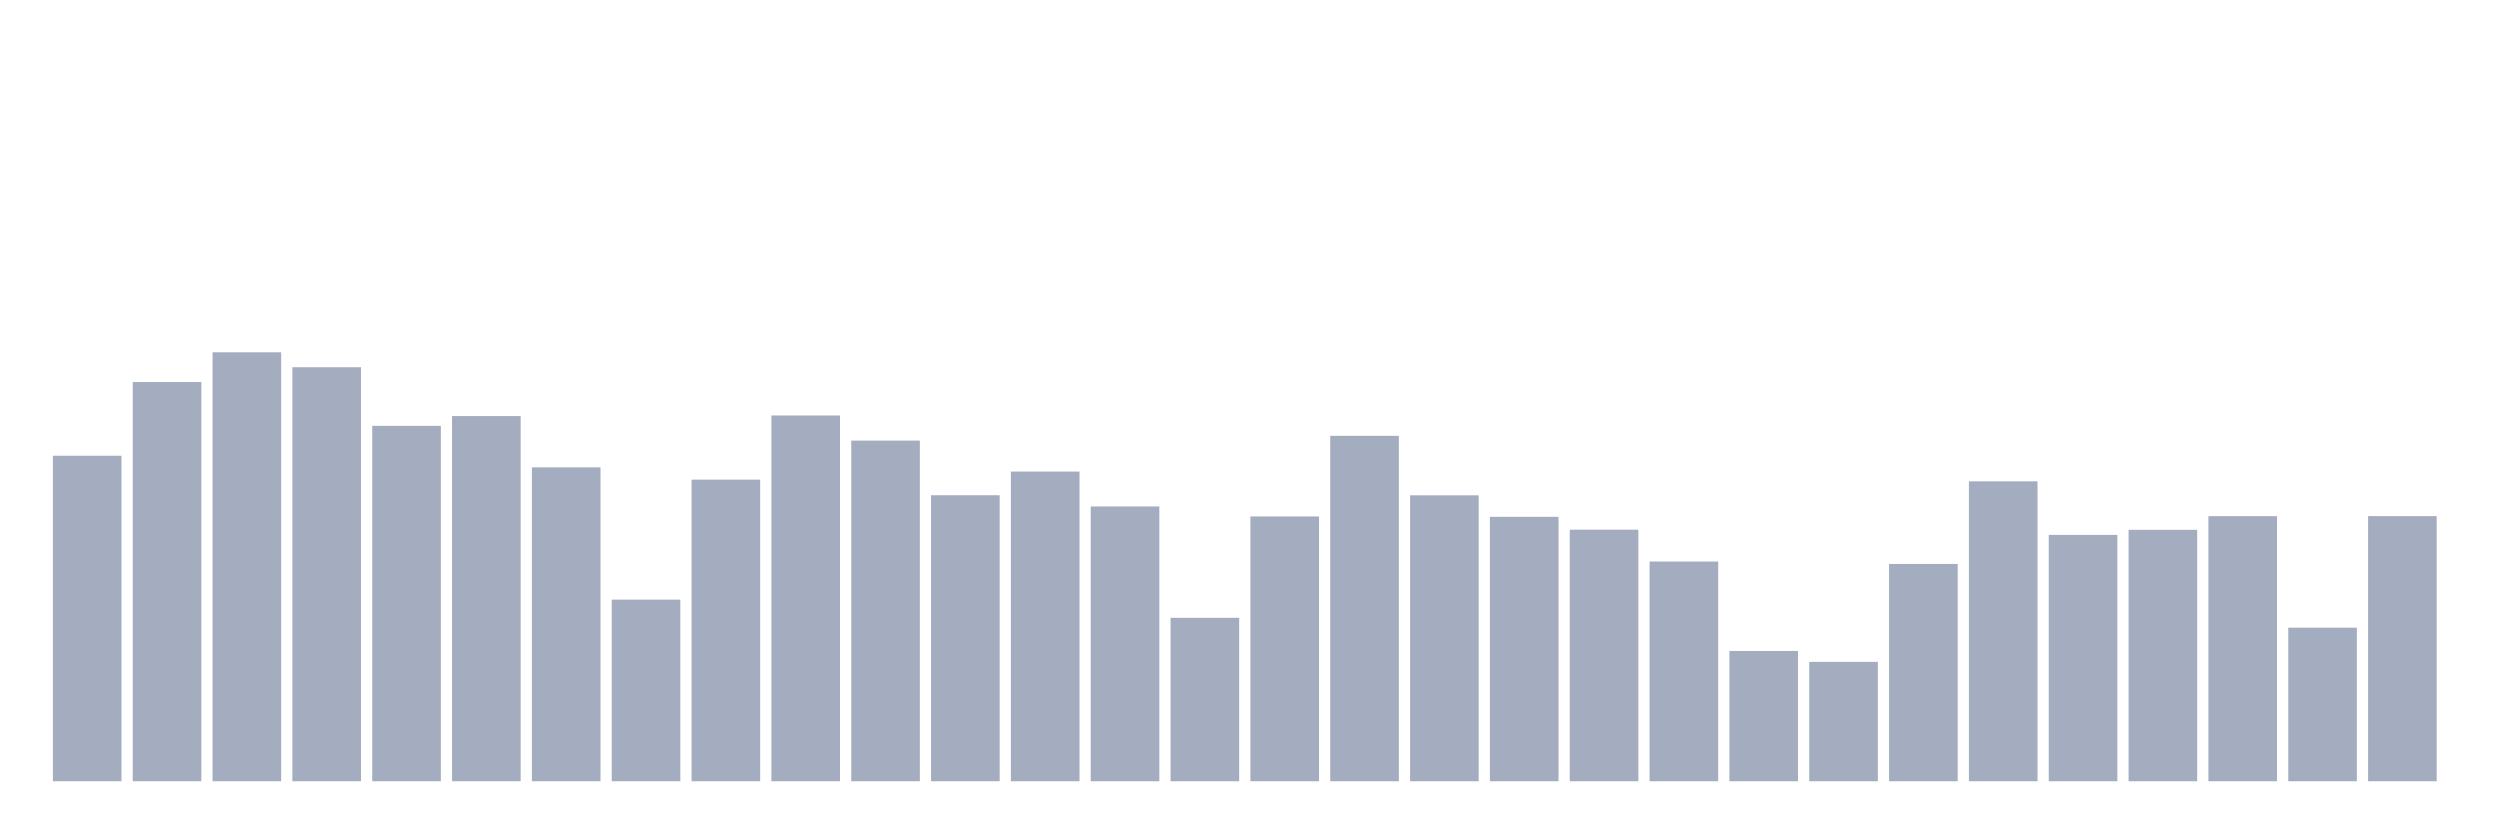 <svg xmlns="http://www.w3.org/2000/svg" viewBox="0 0 480 160"><g transform="translate(10,10)"><rect class="bar" x="0.153" width="13.175" y="77.501" height="62.499" fill="rgb(164,173,192)"></rect><rect class="bar" x="15.482" width="13.175" y="63.349" height="76.651" fill="rgb(164,173,192)"></rect><rect class="bar" x="30.81" width="13.175" y="57.639" height="82.361" fill="rgb(164,173,192)"></rect><rect class="bar" x="46.138" width="13.175" y="60.507" height="79.493" fill="rgb(164,173,192)"></rect><rect class="bar" x="61.466" width="13.175" y="71.758" height="68.242" fill="rgb(164,173,192)"></rect><rect class="bar" x="76.794" width="13.175" y="69.883" height="70.117" fill="rgb(164,173,192)"></rect><rect class="bar" x="92.123" width="13.175" y="79.727" height="60.273" fill="rgb(164,173,192)"></rect><rect class="bar" x="107.451" width="13.175" y="105.13" height="34.87" fill="rgb(164,173,192)"></rect><rect class="bar" x="122.779" width="13.175" y="82.088" height="57.912" fill="rgb(164,173,192)"></rect><rect class="bar" x="138.107" width="13.175" y="69.773" height="70.227" fill="rgb(164,173,192)"></rect><rect class="bar" x="153.436" width="13.175" y="74.594" height="65.406" fill="rgb(164,173,192)"></rect><rect class="bar" x="168.764" width="13.175" y="85.08" height="54.92" fill="rgb(164,173,192)"></rect><rect class="bar" x="184.092" width="13.175" y="80.538" height="59.462" fill="rgb(164,173,192)"></rect><rect class="bar" x="199.42" width="13.175" y="87.24" height="52.76" fill="rgb(164,173,192)"></rect><rect class="bar" x="214.748" width="13.175" y="108.621" height="31.379" fill="rgb(164,173,192)"></rect><rect class="bar" x="230.077" width="13.175" y="89.155" height="50.845" fill="rgb(164,173,192)"></rect><rect class="bar" x="245.405" width="13.175" y="73.679" height="66.321" fill="rgb(164,173,192)"></rect><rect class="bar" x="260.733" width="13.175" y="85.099" height="54.901" fill="rgb(164,173,192)"></rect><rect class="bar" x="276.061" width="13.175" y="89.226" height="50.774" fill="rgb(164,173,192)"></rect><rect class="bar" x="291.39" width="13.175" y="91.698" height="48.302" fill="rgb(164,173,192)"></rect><rect class="bar" x="306.718" width="13.175" y="97.811" height="42.189" fill="rgb(164,173,192)"></rect><rect class="bar" x="322.046" width="13.175" y="114.986" height="25.014" fill="rgb(164,173,192)"></rect><rect class="bar" x="337.374" width="13.175" y="117.075" height="22.925" fill="rgb(164,173,192)"></rect><rect class="bar" x="352.702" width="13.175" y="98.278" height="41.722" fill="rgb(164,173,192)"></rect><rect class="bar" x="368.031" width="13.175" y="82.413" height="57.587" fill="rgb(164,173,192)"></rect><rect class="bar" x="383.359" width="13.175" y="92.704" height="47.296" fill="rgb(164,173,192)"></rect><rect class="bar" x="398.687" width="13.175" y="91.724" height="48.276" fill="rgb(164,173,192)"></rect><rect class="bar" x="414.015" width="13.175" y="89.103" height="50.897" fill="rgb(164,173,192)"></rect><rect class="bar" x="429.344" width="13.175" y="110.515" height="29.485" fill="rgb(164,173,192)"></rect><rect class="bar" x="444.672" width="13.175" y="89.09" height="50.91" fill="rgb(164,173,192)"></rect></g></svg>
